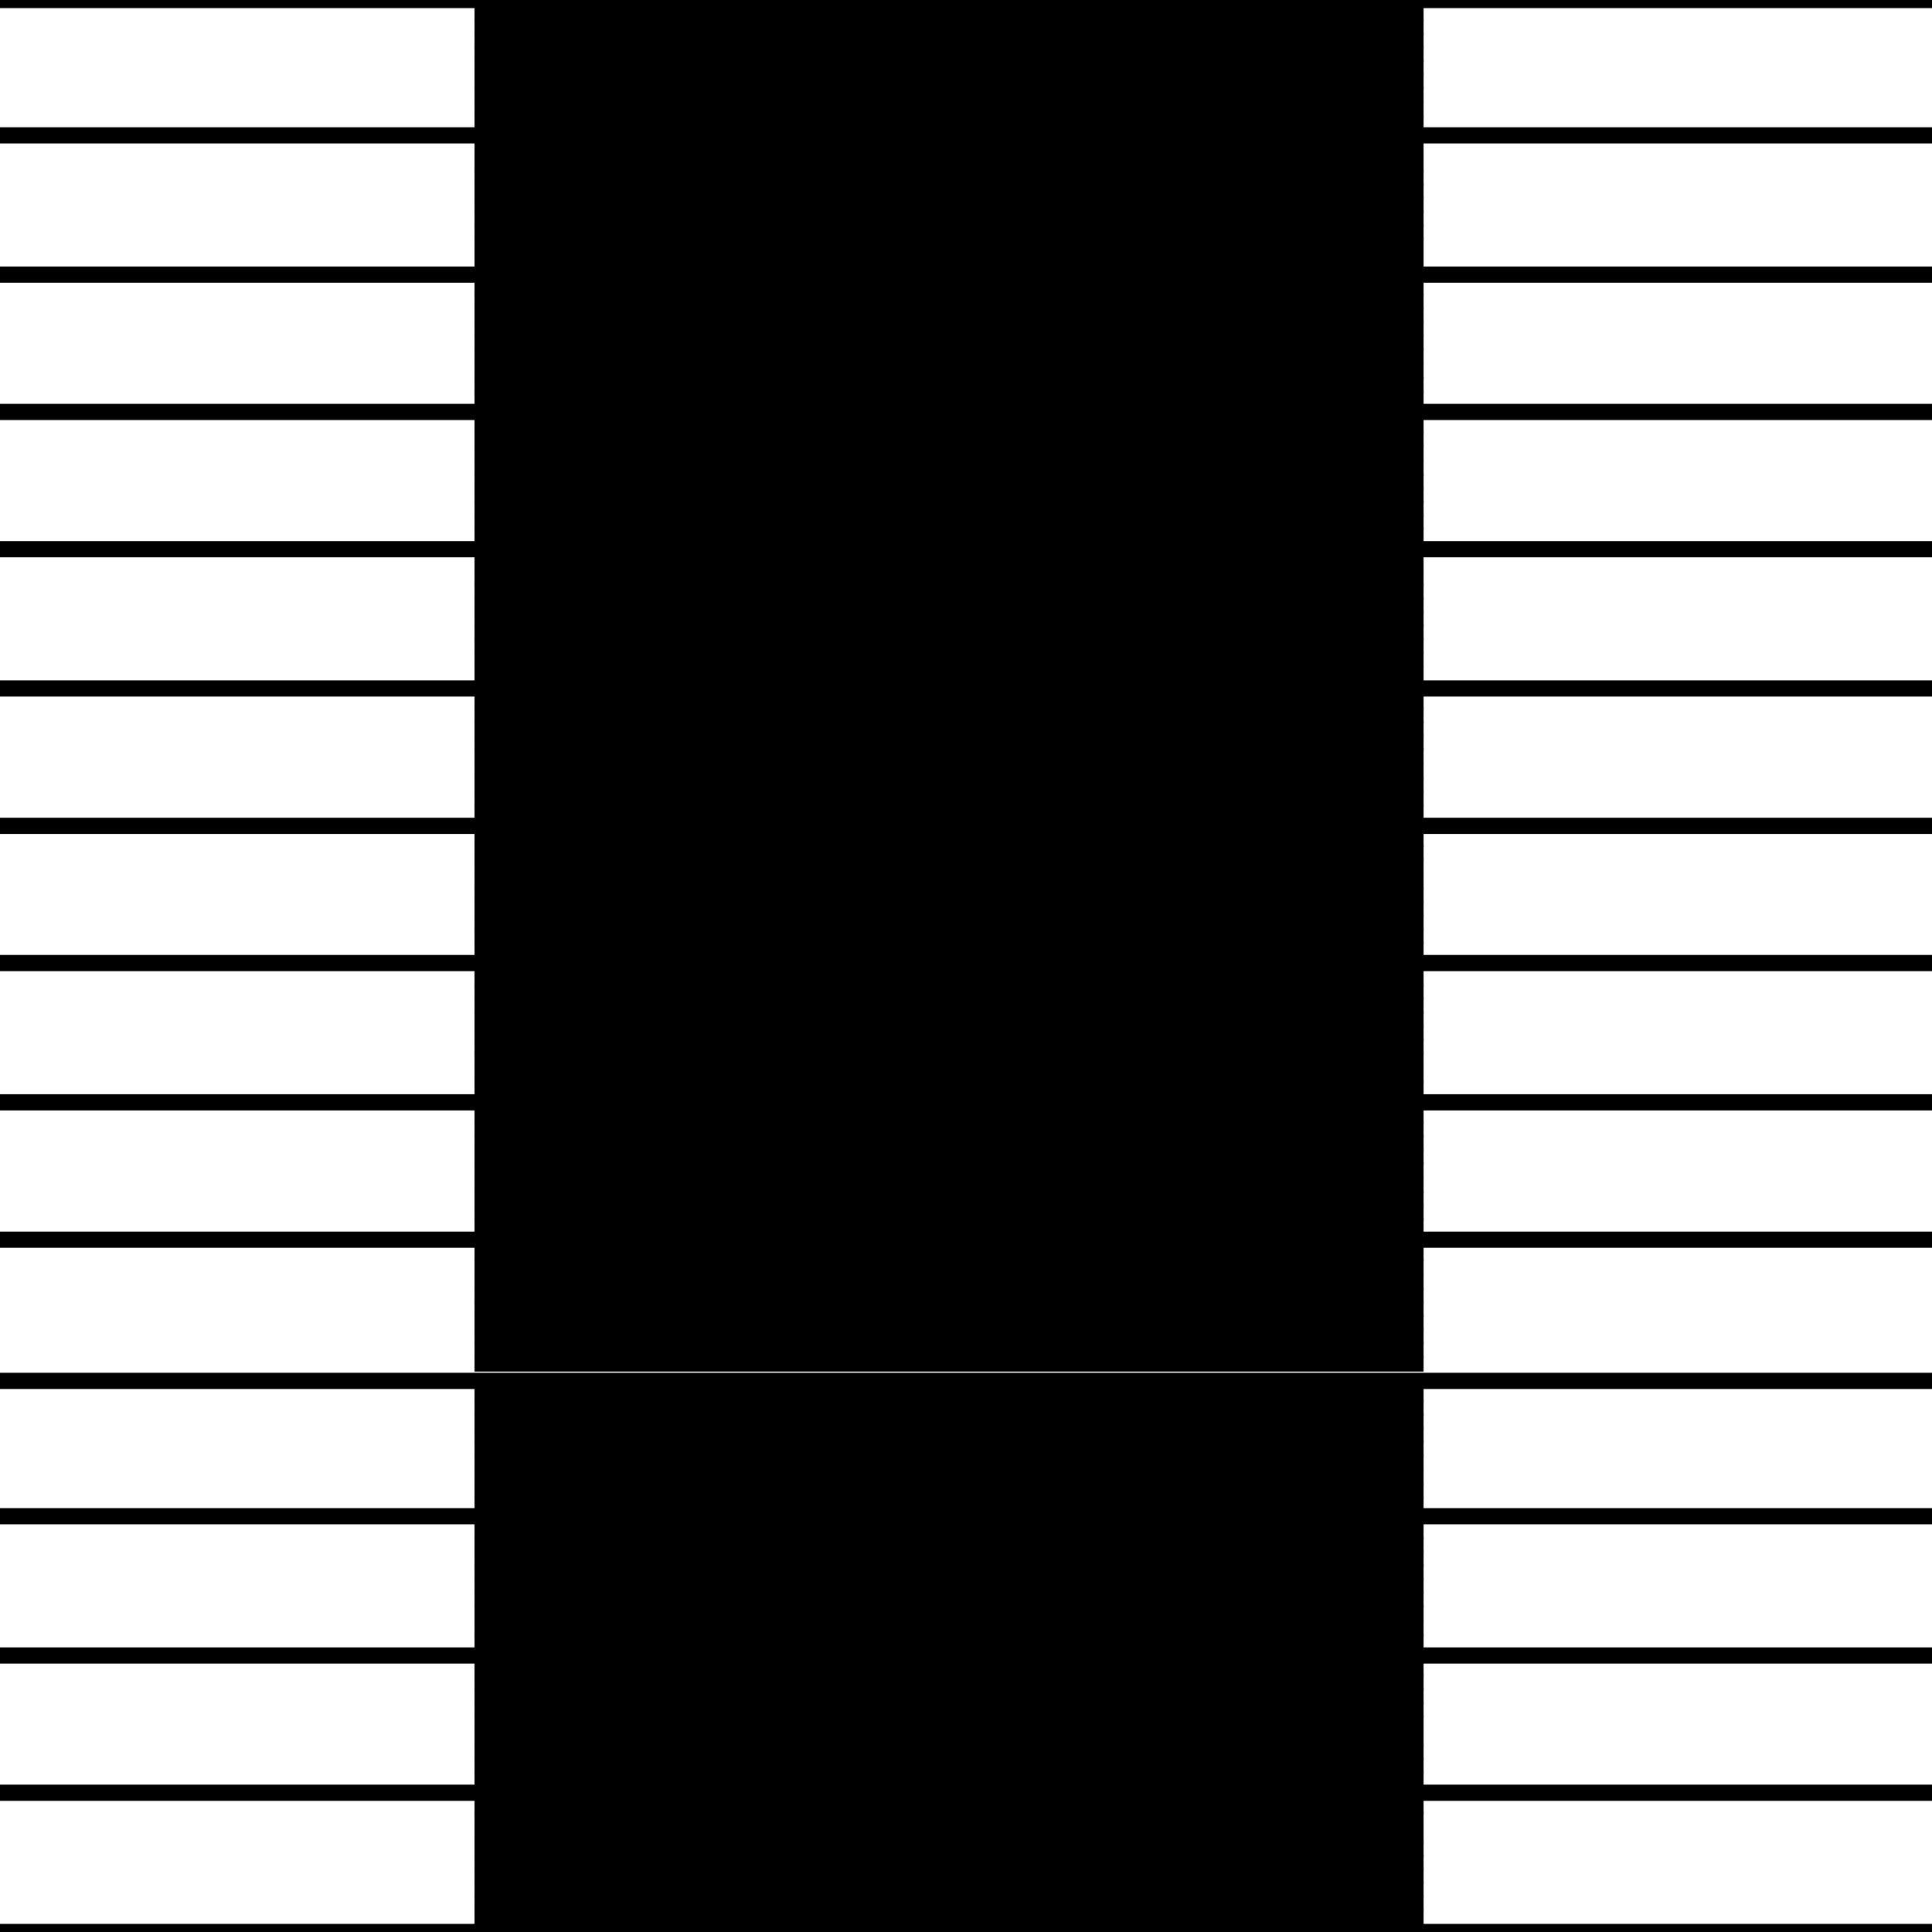 <svg width="150" height="150" viewBox="0 0 150 150" fill="none" xmlns="http://www.w3.org/2000/svg">
<g clip-path="url(#clip0_2109_237334)">
<path d="M0 117.719H150" stroke="black" stroke-width="1.257"/>
<path d="M0 128.531H150" stroke="black" stroke-width="1.257"/>
<path d="M0 139.188H150" stroke="black" stroke-width="1.257"/>
<path d="M0 150H150" stroke="black" stroke-width="1.257"/>
<path d="M36.842 108.258H110.526" stroke="black" stroke-width="1.257"/>
<path d="M36.842 118.922H110.526" stroke="black" stroke-width="1.257"/>
<path d="M36.842 129.578H110.526" stroke="black" stroke-width="1.257"/>
<path d="M36.842 140.242H110.526" stroke="black" stroke-width="1.257"/>
<path d="M36.842 109.312H110.526" stroke="black" stroke-width="1.257"/>
<path d="M36.842 119.969H110.526" stroke="black" stroke-width="1.257"/>
<path d="M36.842 130.633H110.526" stroke="black" stroke-width="1.257"/>
<path d="M36.842 141.289H110.526" stroke="black" stroke-width="1.257"/>
<path d="M36.842 110.359H110.526" stroke="black" stroke-width="1.257"/>
<path d="M36.842 121.023H110.526" stroke="black" stroke-width="1.257"/>
<path d="M36.842 131.68H110.526" stroke="black" stroke-width="1.257"/>
<path d="M36.842 142.492H110.526" stroke="black" stroke-width="1.257"/>
<path d="M36.842 111.414H110.526" stroke="black" stroke-width="1.257"/>
<path d="M36.842 122.07H110.526" stroke="black" stroke-width="1.257"/>
<path d="M36.842 132.734H110.526" stroke="black" stroke-width="1.257"/>
<path d="M36.842 143.547H110.526" stroke="black" stroke-width="1.257"/>
<path d="M36.842 112.461H110.526" stroke="black" stroke-width="1.257"/>
<path d="M36.842 123.125H110.526" stroke="black" stroke-width="1.257"/>
<path d="M36.842 133.781H110.526" stroke="black" stroke-width="1.257"/>
<path d="M36.842 144.594H110.526" stroke="black" stroke-width="1.257"/>
<path d="M36.842 113.516H110.526" stroke="black" stroke-width="1.257"/>
<path d="M36.842 124.172H110.526" stroke="black" stroke-width="1.257"/>
<path d="M36.842 134.984H110.526" stroke="black" stroke-width="1.257"/>
<path d="M36.842 145.648H110.526" stroke="black" stroke-width="1.257"/>
<path d="M36.842 114.711H110.526" stroke="black" stroke-width="1.257"/>
<path d="M36.842 125.227H110.526" stroke="black" stroke-width="1.257"/>
<path d="M36.842 136.039H110.526" stroke="black" stroke-width="1.257"/>
<path d="M36.842 146.695H110.526" stroke="black" stroke-width="1.257"/>
<path d="M36.842 115.766H110.526" stroke="black" stroke-width="1.257"/>
<path d="M36.842 126.43H110.526" stroke="black" stroke-width="1.257"/>
<path d="M36.842 137.086H110.526" stroke="black" stroke-width="1.257"/>
<path d="M36.842 147.75H110.526" stroke="black" stroke-width="1.257"/>
<path d="M36.842 116.82H110.526" stroke="black" stroke-width="1.257"/>
<path d="M36.842 127.477H110.526" stroke="black" stroke-width="1.257"/>
<path d="M36.842 138.141H110.526" stroke="black" stroke-width="1.257"/>
<path d="M36.842 148.797H110.526" stroke="black" stroke-width="1.257"/>
<path d="M0 0H150" stroke="black" stroke-width="1.257"/>
<path d="M0 107.211H150" stroke="black" stroke-width="1.257"/>
<path d="M0 10.508H150" stroke="black" stroke-width="1.257"/>
<path d="M0 21.32H150" stroke="black" stroke-width="1.257"/>
<path d="M0 31.984H150" stroke="black" stroke-width="1.257"/>
<path d="M0 42.641H150" stroke="black" stroke-width="1.257"/>
<path d="M0 53.453H150" stroke="black" stroke-width="1.257"/>
<path d="M0 64.117H150" stroke="black" stroke-width="1.257"/>
<path d="M0 74.773H150" stroke="black" stroke-width="1.257"/>
<path d="M0 85.586H150" stroke="black" stroke-width="1.257"/>
<path d="M0 96.25H150" stroke="black" stroke-width="1.257"/>
<path d="M36.842 1.055H110.526" stroke="black" stroke-width="1.257"/>
<path d="M36.842 11.562H110.526" stroke="black" stroke-width="1.257"/>
<path d="M36.842 22.375H110.526" stroke="black" stroke-width="1.257"/>
<path d="M36.842 33.031H110.526" stroke="black" stroke-width="1.257"/>
<path d="M36.842 43.695H110.526" stroke="black" stroke-width="1.257"/>
<path d="M36.842 54.508H110.526" stroke="black" stroke-width="1.257"/>
<path d="M36.842 65.164H110.526" stroke="black" stroke-width="1.257"/>
<path d="M36.842 75.977H110.526" stroke="black" stroke-width="1.257"/>
<path d="M36.842 86.633H110.526" stroke="black" stroke-width="1.257"/>
<path d="M36.842 97.297H110.526" stroke="black" stroke-width="1.257"/>
<path d="M36.842 2.102H110.526" stroke="black" stroke-width="1.257"/>
<path d="M36.842 12.766H110.526" stroke="black" stroke-width="1.257"/>
<path d="M36.842 23.422H110.526" stroke="black" stroke-width="1.257"/>
<path d="M36.842 34.086H110.526" stroke="black" stroke-width="1.257"/>
<path d="M36.842 44.898H110.526" stroke="black" stroke-width="1.257"/>
<path d="M36.842 55.555H110.526" stroke="black" stroke-width="1.257"/>
<path d="M36.842 66.219H110.526" stroke="black" stroke-width="1.257"/>
<path d="M36.842 77.023H110.526" stroke="black" stroke-width="1.257"/>
<path d="M36.842 87.688H110.526" stroke="black" stroke-width="1.257"/>
<path d="M36.842 98.352H110.526" stroke="black" stroke-width="1.257"/>
<path d="M36.842 3.156H110.526" stroke="black" stroke-width="1.257"/>
<path d="M36.842 13.812H110.526" stroke="black" stroke-width="1.257"/>
<path d="M36.842 24.477H110.526" stroke="black" stroke-width="1.257"/>
<path d="M36.842 35.133H110.526" stroke="black" stroke-width="1.257"/>
<path d="M36.842 45.945H110.526" stroke="black" stroke-width="1.257"/>
<path d="M36.842 56.609H110.526" stroke="black" stroke-width="1.257"/>
<path d="M36.842 67.266H110.526" stroke="black" stroke-width="1.257"/>
<path d="M36.842 78.078H110.526" stroke="black" stroke-width="1.257"/>
<path d="M36.842 88.742H110.526" stroke="black" stroke-width="1.257"/>
<path d="M36.842 99.547H110.526" stroke="black" stroke-width="1.257"/>
<path d="M36.842 4.203H110.526" stroke="black" stroke-width="1.257"/>
<path d="M36.842 14.867H110.526" stroke="black" stroke-width="1.257"/>
<path d="M36.842 25.523H110.526" stroke="black" stroke-width="1.257"/>
<path d="M36.842 36.336H110.526" stroke="black" stroke-width="1.257"/>
<path d="M36.842 47H110.526" stroke="black" stroke-width="1.257"/>
<path d="M36.842 57.656H110.526" stroke="black" stroke-width="1.257"/>
<path d="M36.842 68.469H110.526" stroke="black" stroke-width="1.257"/>
<path d="M36.842 79.133H110.526" stroke="black" stroke-width="1.257"/>
<path d="M36.842 89.789H110.526" stroke="black" stroke-width="1.257"/>
<path d="M36.842 100.602H110.526" stroke="black" stroke-width="1.257"/>
<path d="M36.842 5.258H110.526" stroke="black" stroke-width="1.257"/>
<path d="M36.842 15.914H110.526" stroke="black" stroke-width="1.257"/>
<path d="M36.842 26.578H110.526" stroke="black" stroke-width="1.257"/>
<path d="M36.842 37.391H110.526" stroke="black" stroke-width="1.257"/>
<path d="M36.842 48.047H110.526" stroke="black" stroke-width="1.257"/>
<path d="M36.842 58.711H110.526" stroke="black" stroke-width="1.257"/>
<path d="M36.842 69.516H110.526" stroke="black" stroke-width="1.257"/>
<path d="M36.842 80.18H110.526" stroke="black" stroke-width="1.257"/>
<path d="M36.842 90.844H110.526" stroke="black" stroke-width="1.257"/>
<path d="M36.842 101.648H110.526" stroke="black" stroke-width="1.257"/>
<path d="M36.842 6.305H110.526" stroke="black" stroke-width="1.257"/>
<path d="M36.842 16.969H110.526" stroke="black" stroke-width="1.257"/>
<path d="M36.842 27.625H110.526" stroke="black" stroke-width="1.257"/>
<path d="M36.842 38.438H110.526" stroke="black" stroke-width="1.257"/>
<path d="M36.842 49.102H110.526" stroke="black" stroke-width="1.257"/>
<path d="M36.842 59.906H110.526" stroke="black" stroke-width="1.257"/>
<path d="M36.842 70.57H110.526" stroke="black" stroke-width="1.257"/>
<path d="M36.842 81.234H110.526" stroke="black" stroke-width="1.257"/>
<path d="M36.842 92.039H110.526" stroke="black" stroke-width="1.257"/>
<path d="M36.842 102.703H110.526" stroke="black" stroke-width="1.257"/>
<path d="M36.842 7.359H110.526" stroke="black" stroke-width="1.257"/>
<path d="M36.842 18.016H110.526" stroke="black" stroke-width="1.257"/>
<path d="M36.842 28.828H110.526" stroke="black" stroke-width="1.257"/>
<path d="M36.842 39.492H110.526" stroke="black" stroke-width="1.257"/>
<path d="M36.842 50.148H110.526" stroke="black" stroke-width="1.257"/>
<path d="M36.842 60.961H110.526" stroke="black" stroke-width="1.257"/>
<path d="M36.842 71.625H110.526" stroke="black" stroke-width="1.257"/>
<path d="M36.842 82.281H110.526" stroke="black" stroke-width="1.257"/>
<path d="M36.842 93.094H110.526" stroke="black" stroke-width="1.257"/>
<path d="M36.842 103.75H110.526" stroke="black" stroke-width="1.257"/>
<path d="M36.842 8.555H110.526" stroke="black" stroke-width="1.257"/>
<path d="M36.842 19.07H110.526" stroke="black" stroke-width="1.257"/>
<path d="M36.842 29.883H110.526" stroke="black" stroke-width="1.257"/>
<path d="M36.842 40.539H110.526" stroke="black" stroke-width="1.257"/>
<path d="M36.842 51.203H110.526" stroke="black" stroke-width="1.257"/>
<path d="M36.842 62.016H110.526" stroke="black" stroke-width="1.257"/>
<path d="M36.842 72.672H110.526" stroke="black" stroke-width="1.257"/>
<path d="M36.842 83.484H110.526" stroke="black" stroke-width="1.257"/>
<path d="M36.842 94.141H110.526" stroke="black" stroke-width="1.257"/>
<path d="M36.842 104.805H110.526" stroke="black" stroke-width="1.257"/>
<path d="M36.842 9.609H110.526" stroke="black" stroke-width="1.257"/>
<path d="M36.842 20.273H110.526" stroke="black" stroke-width="1.257"/>
<path d="M36.842 30.93H110.526" stroke="black" stroke-width="1.257"/>
<path d="M36.842 41.594H110.526" stroke="black" stroke-width="1.257"/>
<path d="M36.842 52.406H110.526" stroke="black" stroke-width="1.257"/>
<path d="M36.842 63.062H110.526" stroke="black" stroke-width="1.257"/>
<path d="M36.842 73.727H110.526" stroke="black" stroke-width="1.257"/>
<path d="M36.842 84.531H110.526" stroke="black" stroke-width="1.257"/>
<path d="M36.842 95.195H110.526" stroke="black" stroke-width="1.257"/>
<path d="M36.842 105.859H110.526" stroke="black" stroke-width="1.257"/>
</g>
<defs>
<clipPath id="clip0_2109_237334">
<rect width="150" height="150" fill="white"/>
</clipPath>
</defs>
</svg>
